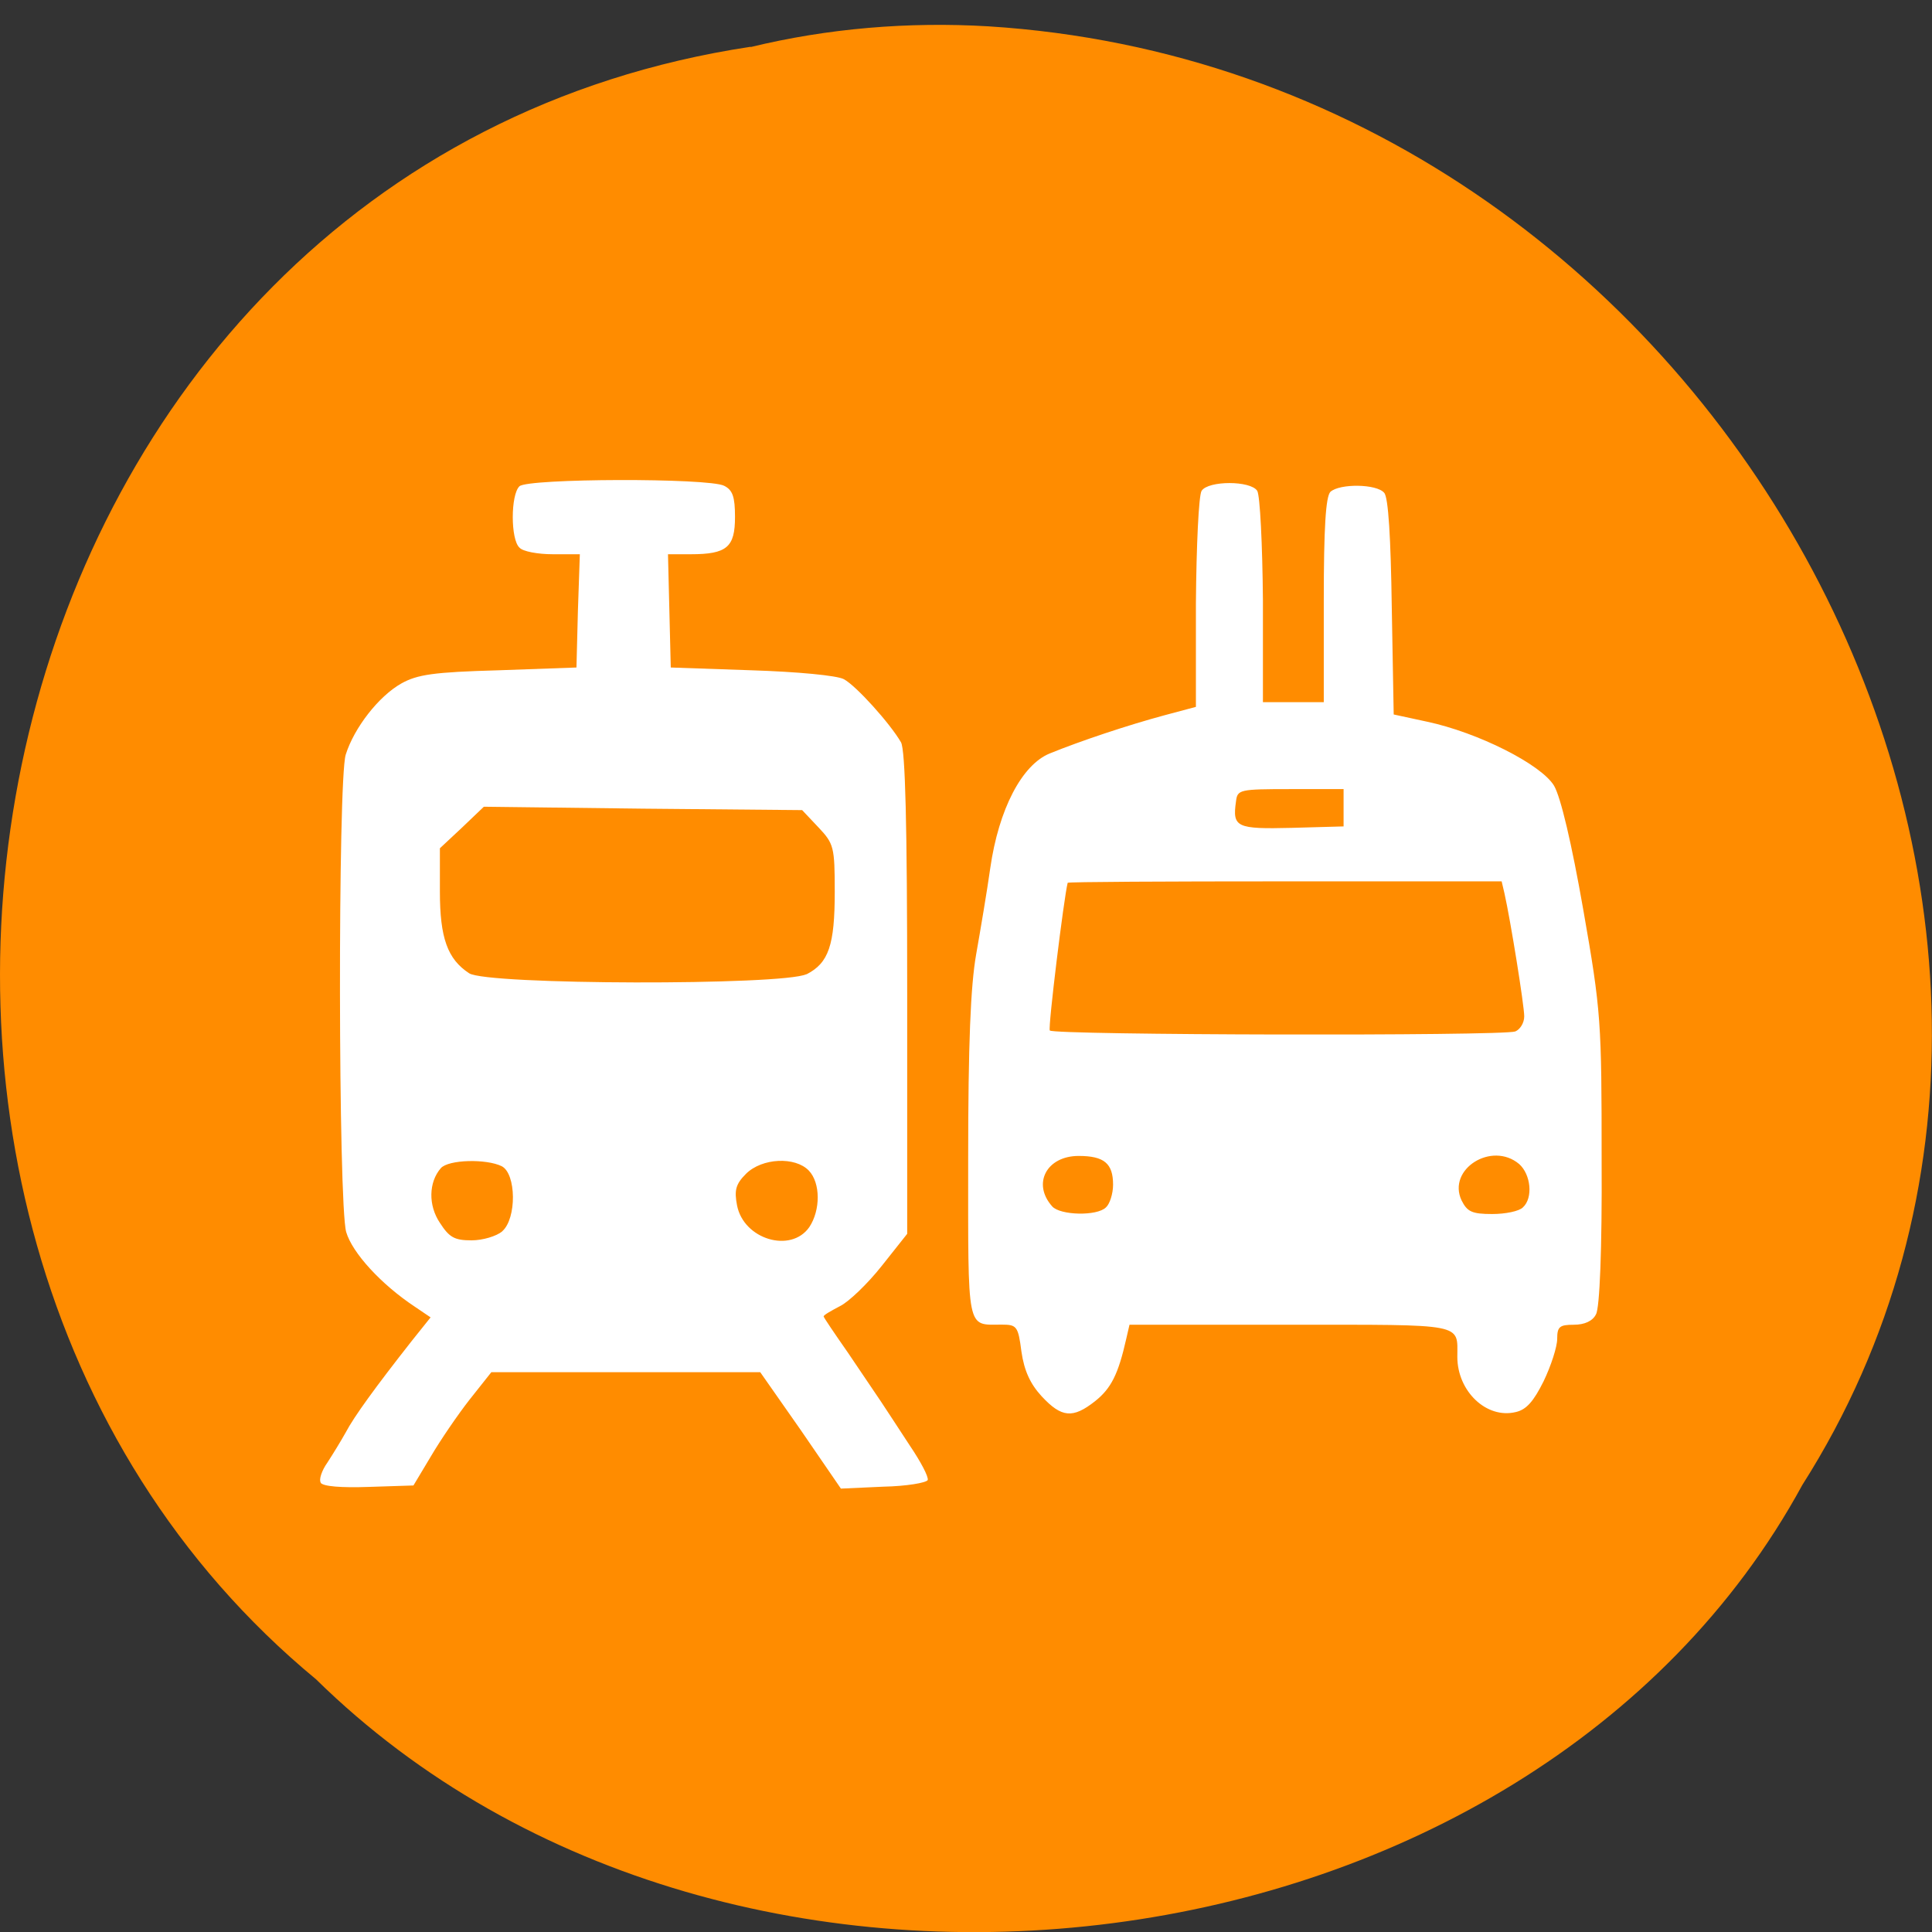 <svg xmlns="http://www.w3.org/2000/svg" viewBox="0 0 16 16"><rect x="0" y="0" width="16" height="16" fill="#333333" stroke="none"/><path d="m 6.219 0.387 c -6.504 0.98 -8.246 9.68 -3.602 13.52 c 3.445 3.383 10.05 2.539 12.309 -1.609 c 3.03 -4.762 -0.715 -11.703 -6.742 -12.08 c -0.66 -0.039 -1.328 0.016 -1.969 0.172" fill="#ff8c00"/><path d="m 2.656 12.277 c -0.016 -0.023 0.008 -0.098 0.055 -0.164 c 0.043 -0.066 0.113 -0.18 0.152 -0.25 c 0.07 -0.133 0.246 -0.375 0.547 -0.758 l 0.156 -0.195 l -0.133 -0.09 c -0.277 -0.184 -0.516 -0.445 -0.566 -0.617 c -0.066 -0.227 -0.07 -3.738 -0.004 -3.953 c 0.07 -0.223 0.273 -0.484 0.461 -0.59 c 0.133 -0.074 0.266 -0.094 0.805 -0.109 l 0.645 -0.023 l 0.012 -0.469 l 0.016 -0.469 h -0.223 c -0.125 0 -0.25 -0.023 -0.277 -0.055 c -0.074 -0.066 -0.074 -0.438 0 -0.508 c 0.07 -0.066 1.566 -0.07 1.695 -0.004 c 0.07 0.035 0.09 0.09 0.09 0.258 c 0 0.25 -0.066 0.309 -0.367 0.309 h -0.188 l 0.023 0.938 l 0.668 0.023 c 0.379 0.012 0.711 0.043 0.766 0.074 c 0.102 0.055 0.383 0.367 0.473 0.523 c 0.035 0.066 0.051 0.664 0.051 2.082 v 1.988 l -0.211 0.266 c -0.117 0.148 -0.273 0.297 -0.344 0.332 c -0.074 0.039 -0.137 0.074 -0.137 0.086 c 0 0.008 0.09 0.141 0.199 0.297 c 0.105 0.156 0.23 0.34 0.277 0.41 c 0.043 0.066 0.152 0.23 0.238 0.363 c 0.09 0.133 0.156 0.258 0.148 0.285 c -0.012 0.023 -0.176 0.051 -0.367 0.055 l -0.352 0.016 l -0.332 -0.484 l -0.336 -0.48 h -2.227 l -0.18 0.227 c -0.098 0.125 -0.242 0.336 -0.32 0.469 l -0.145 0.242 l -0.371 0.012 c -0.227 0.008 -0.379 -0.004 -0.398 -0.035 m 1.504 -2.082 c 0.121 -0.105 0.117 -0.477 -0.004 -0.539 c -0.129 -0.063 -0.441 -0.055 -0.504 0.016 c -0.102 0.117 -0.105 0.309 -0.008 0.453 c 0.078 0.121 0.121 0.145 0.262 0.145 c 0.094 0 0.207 -0.035 0.254 -0.074 m 2.543 -0.035 c 0.094 -0.141 0.094 -0.367 -0.004 -0.469 c -0.113 -0.117 -0.387 -0.105 -0.52 0.027 c -0.086 0.086 -0.098 0.137 -0.074 0.262 c 0.055 0.281 0.445 0.398 0.598 0.18 m -0.023 -2.094 c 0.184 -0.094 0.234 -0.242 0.234 -0.684 c 0 -0.371 -0.008 -0.398 -0.133 -0.531 l -0.137 -0.145 l -1.316 -0.012 l -1.32 -0.016 l -0.18 0.172 l -0.184 0.172 v 0.359 c 0 0.383 0.063 0.559 0.242 0.676 c 0.145 0.098 2.594 0.102 2.793 0.008 m 1.949 3.496 c -0.094 -0.102 -0.145 -0.211 -0.168 -0.371 c -0.027 -0.211 -0.039 -0.223 -0.164 -0.223 c -0.293 0 -0.277 0.074 -0.277 -1.375 c 0 -0.949 0.02 -1.43 0.066 -1.691 c 0.035 -0.199 0.09 -0.523 0.117 -0.715 c 0.07 -0.488 0.262 -0.855 0.492 -0.949 c 0.258 -0.105 0.645 -0.234 0.949 -0.316 l 0.262 -0.07 v -0.859 c 0.004 -0.477 0.023 -0.891 0.047 -0.93 c 0.055 -0.086 0.406 -0.086 0.461 0 c 0.023 0.039 0.043 0.445 0.047 0.906 v 0.844 h 0.504 v -0.844 c 0 -0.598 0.016 -0.859 0.055 -0.898 c 0.078 -0.07 0.383 -0.066 0.445 0.008 c 0.035 0.035 0.055 0.379 0.063 0.945 l 0.016 0.891 l 0.273 0.059 c 0.426 0.09 0.949 0.355 1.055 0.531 c 0.055 0.094 0.145 0.473 0.242 1.027 c 0.148 0.844 0.152 0.926 0.152 2.074 c 0.004 0.738 -0.016 1.227 -0.047 1.277 c -0.027 0.055 -0.094 0.086 -0.184 0.086 c -0.117 0 -0.137 0.016 -0.137 0.117 c 0 0.066 -0.051 0.223 -0.113 0.352 c -0.082 0.164 -0.141 0.234 -0.23 0.254 c -0.242 0.059 -0.484 -0.172 -0.484 -0.457 c 0 -0.281 0.074 -0.266 -1.383 -0.266 h -1.332 l -0.027 0.117 c -0.066 0.293 -0.125 0.41 -0.258 0.516 c -0.184 0.145 -0.277 0.137 -0.441 -0.039 m 0.531 -1.566 c 0.031 -0.027 0.059 -0.113 0.059 -0.188 c 0 -0.176 -0.074 -0.238 -0.285 -0.238 c -0.266 0 -0.387 0.23 -0.219 0.418 c 0.066 0.074 0.371 0.082 0.445 0.008 m 3.453 0 c 0.086 -0.078 0.066 -0.273 -0.031 -0.359 c -0.227 -0.191 -0.598 0.043 -0.477 0.301 c 0.047 0.094 0.086 0.113 0.254 0.113 c 0.109 0 0.223 -0.023 0.254 -0.055 m -0.063 -1.457 c 0.039 -0.016 0.074 -0.07 0.074 -0.125 c 0 -0.09 -0.113 -0.793 -0.164 -1.02 l -0.023 -0.098 h -1.793 c -0.988 0 -1.797 0.004 -1.801 0.012 c -0.031 0.121 -0.164 1.199 -0.148 1.223 c 0.023 0.039 3.75 0.047 3.855 0.008 m -1.422 -1.855 v -0.152 h -0.438 c -0.426 0 -0.441 0.004 -0.453 0.102 c -0.031 0.215 0.004 0.23 0.461 0.219 l 0.43 -0.012" fill="#fff"/></svg>